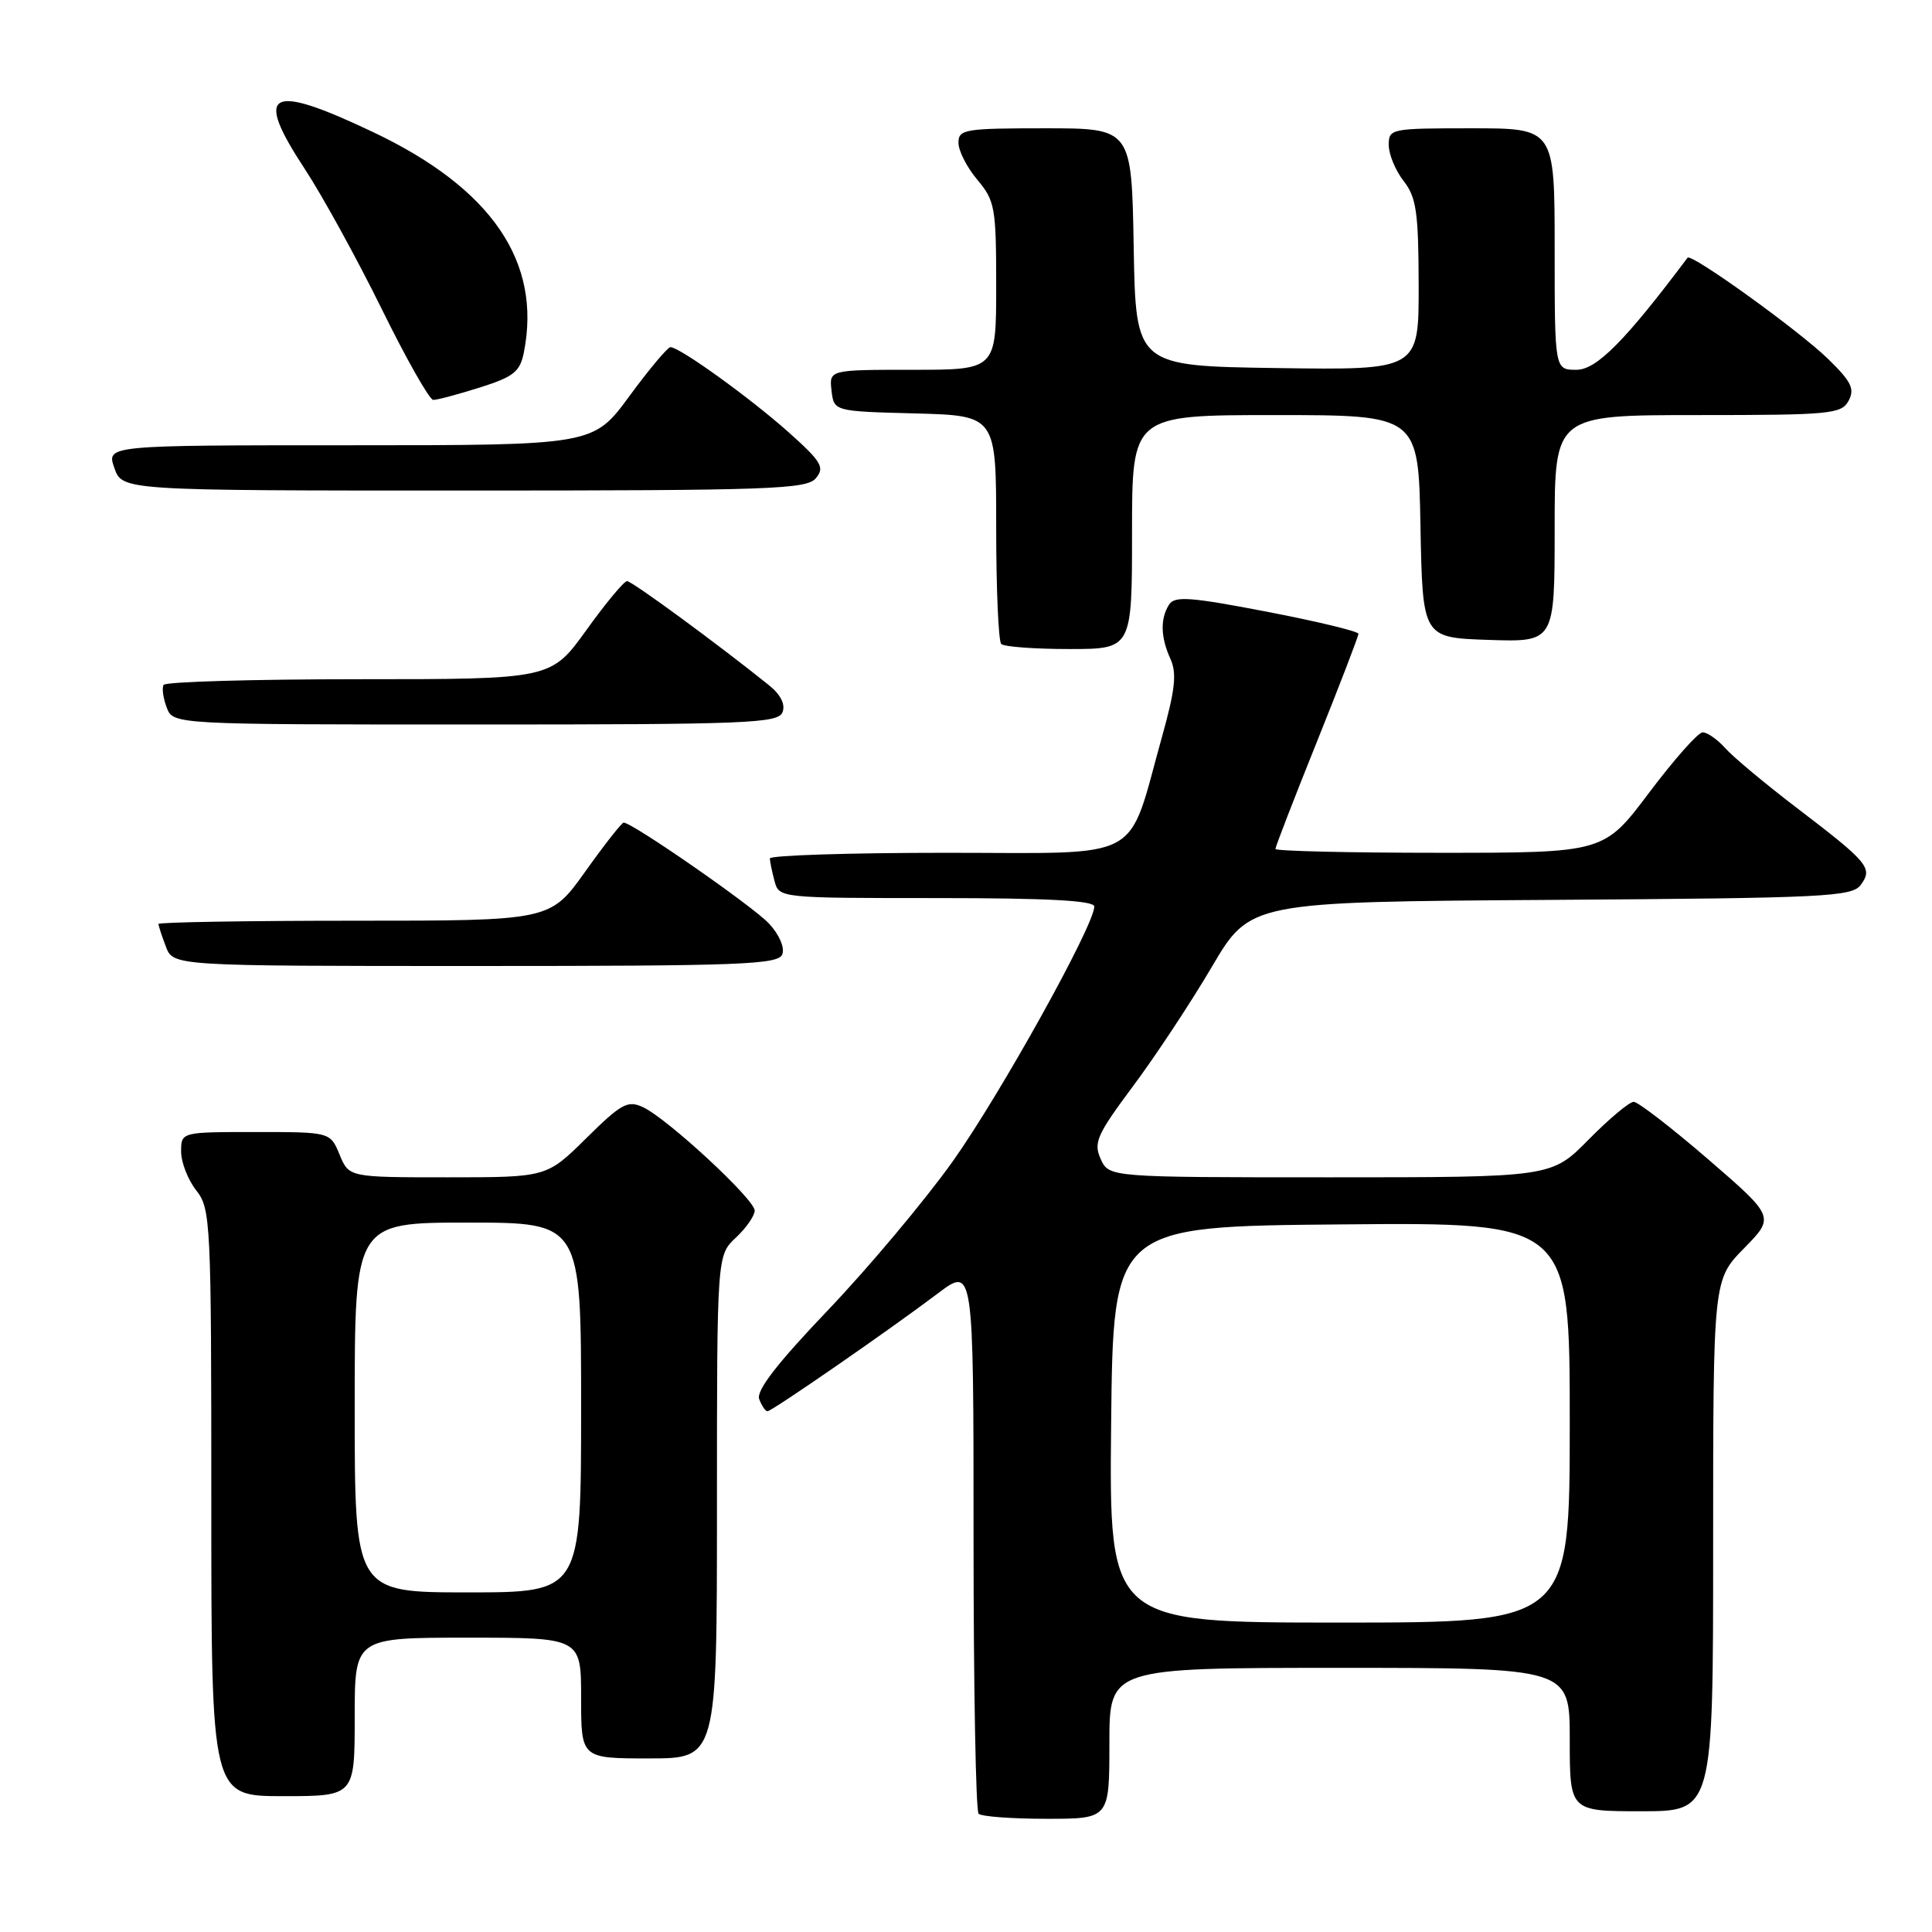 <?xml version="1.0" encoding="UTF-8" standalone="no"?>
<!DOCTYPE svg PUBLIC "-//W3C//DTD SVG 1.1//EN" "http://www.w3.org/Graphics/SVG/1.1/DTD/svg11.dtd" >
<svg xmlns="http://www.w3.org/2000/svg" xmlns:xlink="http://www.w3.org/1999/xlink" version="1.1" viewBox="0 0 256 256">
 <g >
 <path fill="currentColor"
d=" M 147.00 231.00 C 147.00 221.00 147.00 221.00 177.50 221.00 C 208.00 221.00 208.00 221.00 208.00 230.50 C 208.00 240.00 208.00 240.00 217.50 240.00 C 227.00 240.00 227.00 240.00 227.00 204.79 C 227.00 169.58 227.00 169.58 231.09 165.41 C 235.17 161.25 235.17 161.25 226.35 153.62 C 221.49 149.43 217.05 146.00 216.47 146.00 C 215.90 146.00 213.21 148.25 210.50 151.00 C 205.58 156.00 205.58 156.00 176.27 156.00 C 146.96 156.00 146.96 156.00 145.85 153.58 C 144.87 151.42 145.33 150.37 150.12 143.94 C 153.08 139.98 157.78 132.86 160.57 128.12 C 165.65 119.50 165.65 119.50 205.47 119.24 C 241.94 119.00 245.40 118.83 246.57 117.24 C 248.19 115.02 247.61 114.32 238.02 107.00 C 233.88 103.84 229.64 100.30 228.60 99.13 C 227.55 97.96 226.20 97.02 225.60 97.04 C 224.99 97.06 221.81 100.66 218.51 105.04 C 212.53 113.00 212.53 113.00 190.76 113.00 C 178.79 113.00 169.00 112.77 169.00 112.49 C 169.00 112.21 171.47 105.81 174.50 98.28 C 177.53 90.74 180.00 84.31 180.00 83.98 C 180.00 83.66 174.55 82.34 167.89 81.06 C 157.72 79.10 155.65 78.95 154.91 80.11 C 153.72 81.99 153.78 84.43 155.09 87.31 C 155.95 89.20 155.72 91.38 153.98 97.60 C 149.26 114.47 151.99 113.00 125.39 113.00 C 112.53 113.00 102.01 113.34 102.01 113.75 C 102.02 114.16 102.30 115.51 102.63 116.75 C 103.23 118.99 103.31 119.00 124.12 119.00 C 138.83 119.00 145.00 119.33 145.00 120.12 C 145.00 122.61 132.49 145.11 126.22 153.92 C 122.52 159.10 115.11 167.94 109.74 173.57 C 102.95 180.68 100.17 184.28 100.60 185.40 C 100.94 186.28 101.43 187.00 101.69 187.00 C 102.28 187.00 117.88 176.21 124.25 171.40 C 129.00 167.81 129.00 167.81 129.00 203.74 C 129.00 223.50 129.30 239.97 129.67 240.33 C 130.03 240.70 134.08 241.00 138.67 241.00 C 147.00 241.00 147.00 241.00 147.00 231.00 Z  M 47.00 227.50 C 47.00 217.00 47.00 217.00 62.00 217.00 C 77.00 217.00 77.00 217.00 77.00 225.00 C 77.00 233.00 77.00 233.00 86.00 233.00 C 95.00 233.00 95.00 233.00 95.00 199.67 C 95.00 166.35 95.00 166.35 97.50 164.00 C 98.88 162.71 100.00 161.09 100.00 160.41 C 100.00 158.92 88.45 148.23 85.21 146.71 C 83.18 145.76 82.34 146.22 77.68 150.82 C 72.44 156.00 72.44 156.00 59.34 156.00 C 46.24 156.00 46.24 156.00 45.00 153.00 C 43.76 150.00 43.76 150.00 33.88 150.00 C 24.00 150.00 24.00 150.00 24.00 152.59 C 24.00 154.02 24.90 156.33 26.00 157.73 C 27.92 160.17 28.00 161.78 28.00 199.13 C 28.00 238.00 28.00 238.00 37.50 238.00 C 47.00 238.00 47.00 238.00 47.00 227.50 Z  M 103.66 126.45 C 104.00 125.55 103.25 123.83 101.88 122.36 C 99.75 120.08 83.79 109.00 82.64 109.00 C 82.38 109.00 80.09 111.92 77.54 115.50 C 72.90 122.00 72.90 122.00 46.95 122.00 C 32.68 122.00 21.00 122.20 21.00 122.43 C 21.00 122.67 21.44 124.02 21.98 125.43 C 22.95 128.00 22.95 128.00 63.01 128.00 C 98.27 128.00 103.13 127.81 103.66 126.45 Z  M 103.69 94.37 C 104.09 93.33 103.44 92.04 101.91 90.81 C 95.32 85.50 83.74 77.00 83.09 77.00 C 82.69 77.00 80.26 79.92 77.69 83.50 C 73.01 90.00 73.01 90.00 47.56 90.00 C 33.57 90.00 21.92 90.34 21.68 90.75 C 21.43 91.16 21.62 92.51 22.09 93.75 C 22.94 96.00 22.94 96.00 63.00 96.00 C 99.09 96.00 103.12 95.84 103.69 94.37 Z  M 150.00 70.50 C 150.00 55.00 150.00 55.00 168.97 55.00 C 187.95 55.00 187.95 55.00 188.22 69.75 C 188.50 84.50 188.50 84.50 197.25 84.79 C 206.00 85.08 206.00 85.08 206.00 70.04 C 206.00 55.00 206.00 55.00 224.96 55.00 C 242.58 55.00 244.00 54.86 244.95 53.10 C 245.79 51.53 245.31 50.56 242.23 47.56 C 238.40 43.82 224.08 33.51 223.61 34.15 C 215.36 45.15 211.55 49.00 208.89 49.00 C 206.00 49.00 206.00 49.00 206.00 33.00 C 206.00 17.00 206.00 17.00 195.00 17.00 C 184.25 17.00 184.00 17.05 184.02 19.25 C 184.03 20.49 184.92 22.62 186.00 24.00 C 187.67 26.14 187.96 28.13 187.98 37.77 C 188.00 49.04 188.00 49.04 169.25 48.77 C 150.50 48.50 150.50 48.50 150.22 32.75 C 149.95 17.00 149.95 17.00 138.47 17.00 C 127.82 17.00 127.00 17.14 127.00 18.92 C 127.00 19.98 128.12 22.18 129.50 23.82 C 131.84 26.60 132.00 27.51 132.00 37.89 C 132.00 49.00 132.00 49.00 120.93 49.00 C 109.87 49.00 109.87 49.00 110.18 51.75 C 110.50 54.50 110.50 54.50 121.25 54.78 C 132.00 55.07 132.00 55.07 132.00 69.87 C 132.00 78.01 132.30 84.97 132.67 85.33 C 133.03 85.70 137.08 86.00 141.67 86.00 C 150.00 86.00 150.00 86.00 150.00 70.50 Z  M 108.11 63.36 C 109.31 61.93 108.86 61.18 104.49 57.27 C 99.37 52.71 90.06 46.00 88.84 46.00 C 88.47 46.00 86.01 48.93 83.39 52.50 C 78.61 59.00 78.61 59.00 46.36 59.00 C 14.10 59.00 14.10 59.00 15.15 62.00 C 16.20 65.00 16.20 65.00 61.48 65.00 C 102.19 65.00 106.89 64.83 108.11 63.36 Z  M 63.57 51.35 C 68.05 49.93 68.90 49.27 69.41 46.72 C 71.81 34.71 65.15 24.96 49.45 17.51 C 35.62 10.94 33.58 12.03 40.36 22.35 C 42.70 25.91 47.29 34.26 50.56 40.90 C 53.83 47.55 56.91 52.99 57.41 52.99 C 57.91 53.00 60.68 52.26 63.57 51.35 Z  M 147.23 188.75 C 147.50 162.50 147.50 162.50 177.75 162.24 C 208.00 161.97 208.00 161.97 208.00 188.49 C 208.00 215.00 208.00 215.00 177.48 215.00 C 146.97 215.00 146.97 215.00 147.23 188.75 Z  M 47.00 186.50 C 47.00 162.00 47.00 162.00 62.00 162.00 C 77.00 162.00 77.00 162.00 77.00 186.50 C 77.00 211.00 77.00 211.00 62.00 211.00 C 47.00 211.00 47.00 211.00 47.00 186.50 Z "/>
</g>
</svg>